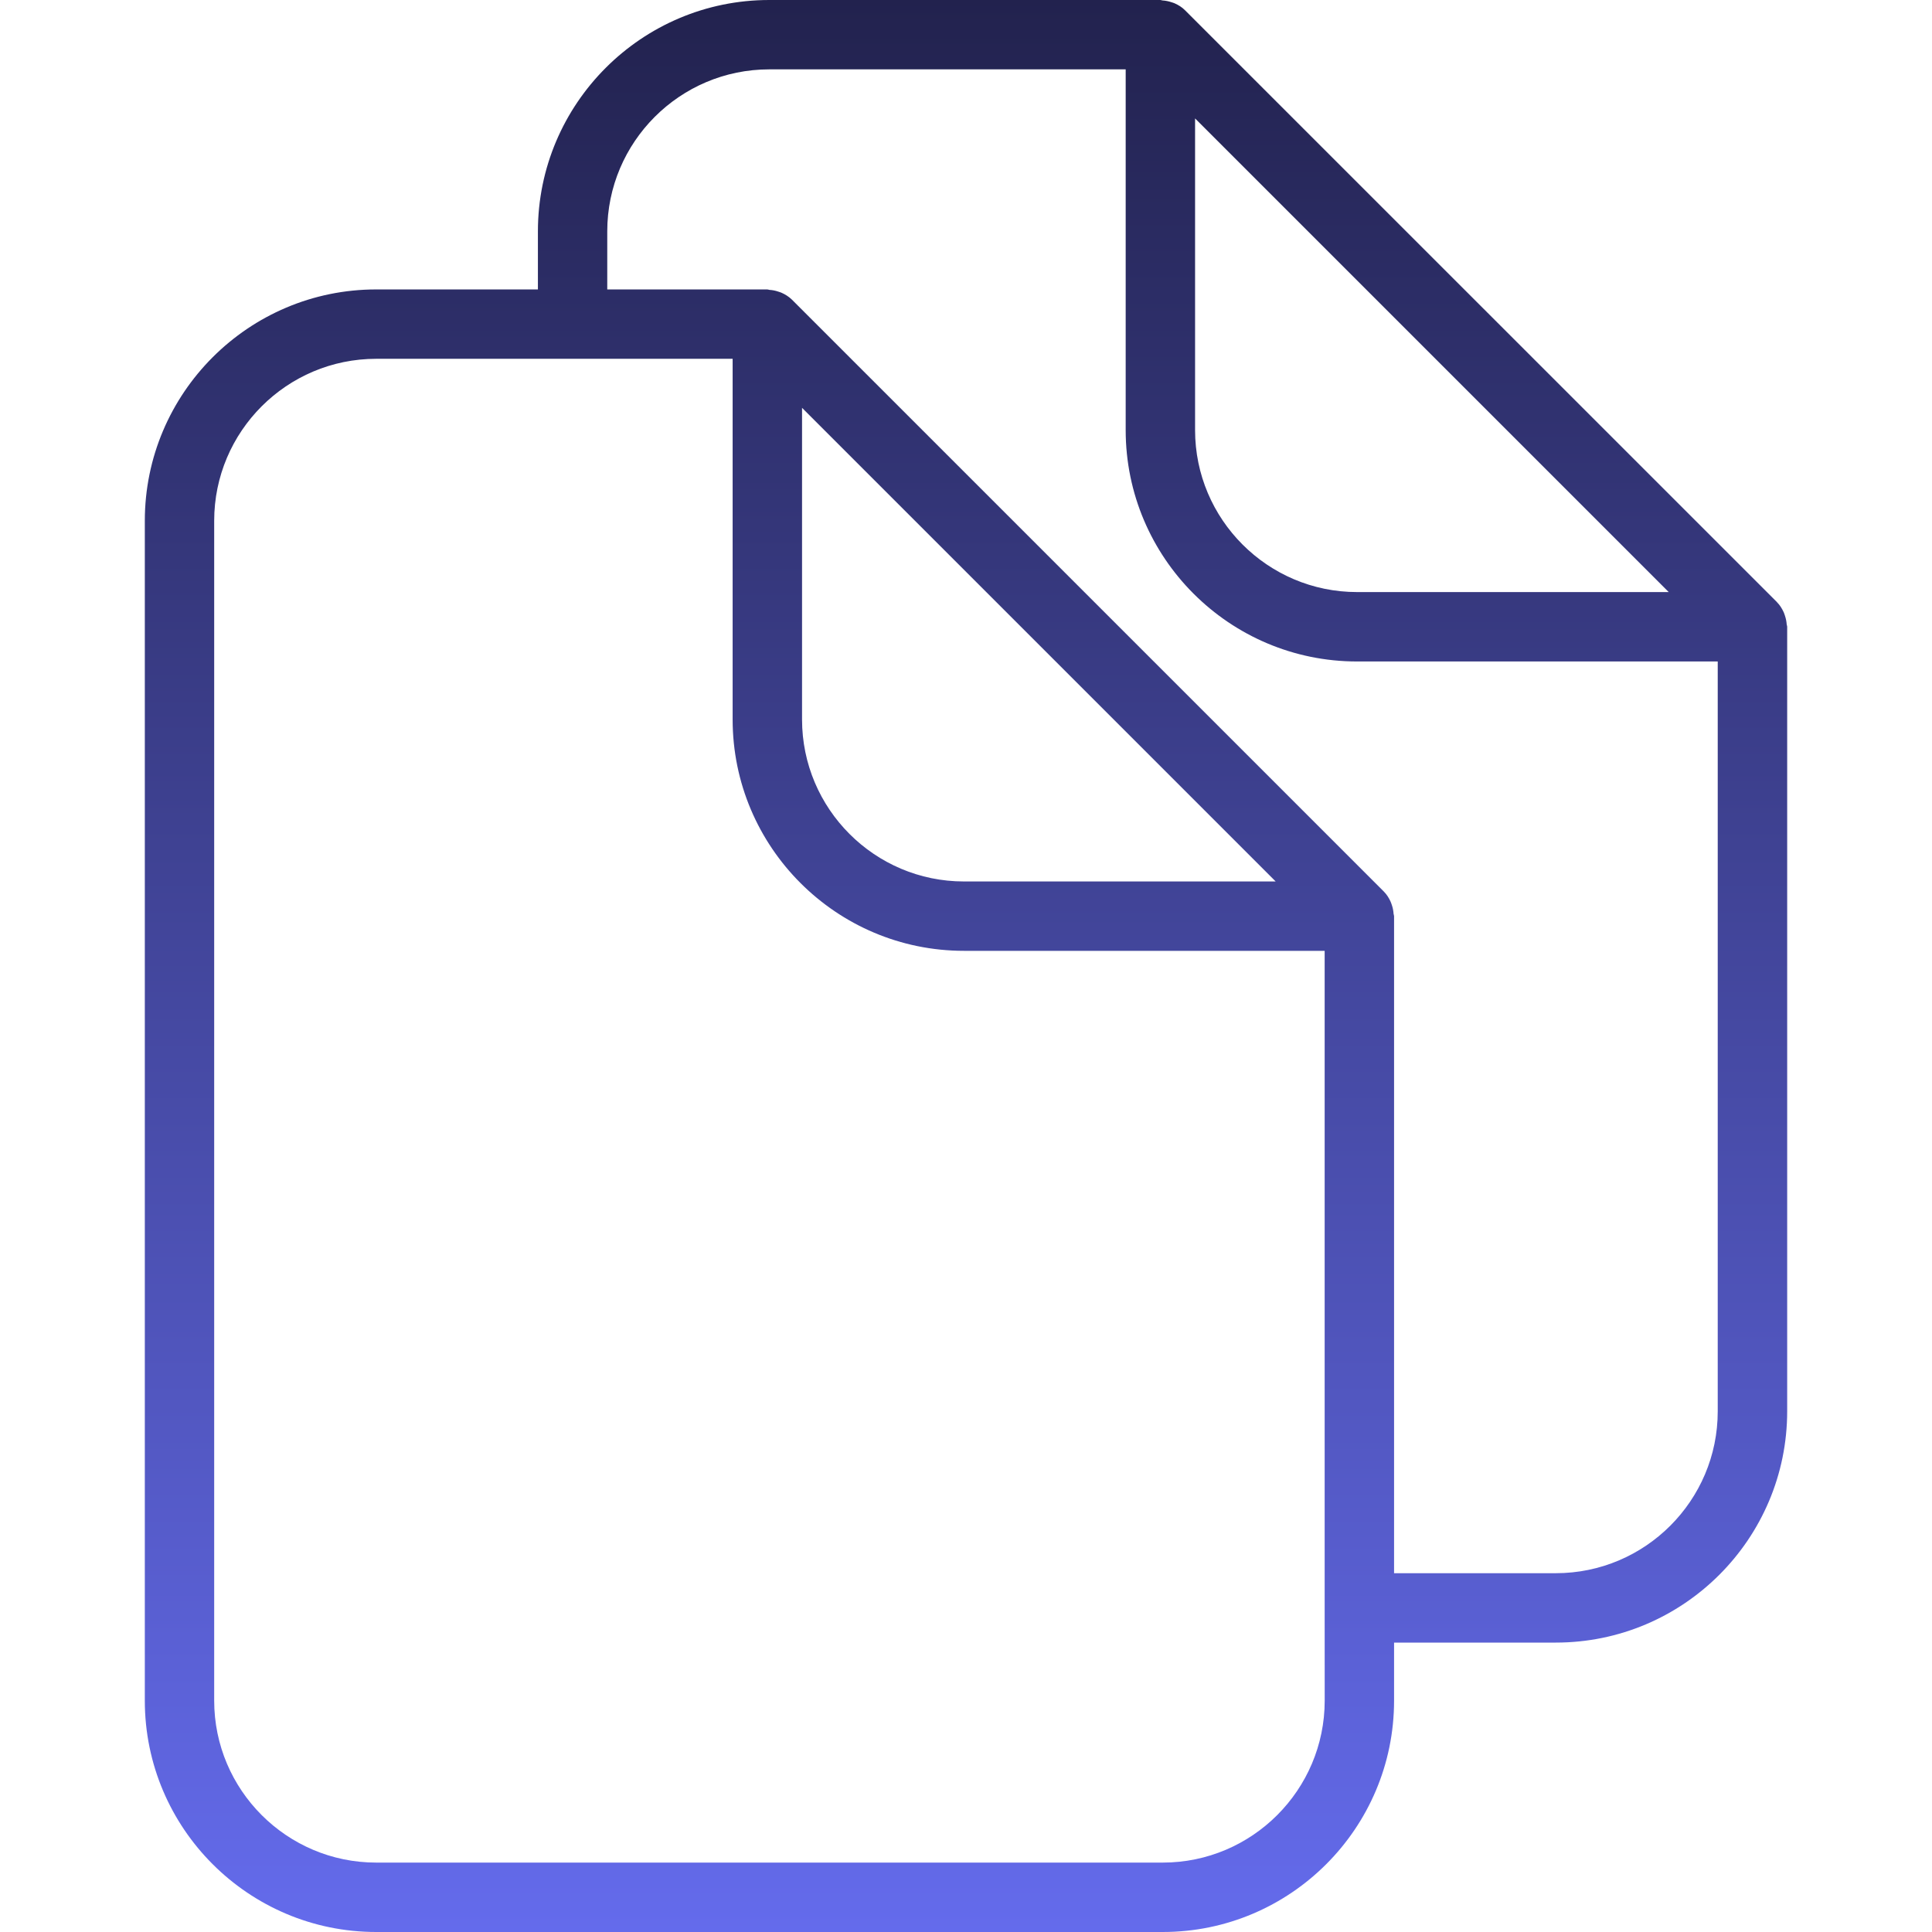 <svg width="95" height="95" viewBox="0 0 95 95" fill="none" xmlns="http://www.w3.org/2000/svg">
<path d="M87.855 30.702C87.845 30.558 87.817 30.418 87.77 30.279C87.749 30.221 87.736 30.165 87.71 30.109C87.626 29.928 87.524 29.758 87.379 29.613V29.611C87.379 29.611 87.377 29.609 87.377 29.607L58.265 0.5C58.118 0.351 57.944 0.247 57.761 0.164C57.715 0.142 57.664 0.13 57.615 0.113C57.468 0.063 57.318 0.031 57.163 0.022C57.127 0.019 57.095 0 57.057 0H37.825C31.552 0 26.45 5.103 26.45 11.376V14.232H18.497C12.224 14.232 7.121 19.335 7.121 25.608V83.625C7.121 89.899 12.224 95 18.497 95H57.175C63.446 95 68.549 89.899 68.549 83.625V80.769H76.504C82.777 80.769 87.879 75.667 87.879 69.394V30.818C87.879 30.777 87.858 30.743 87.855 30.702ZM58.764 5.823L82.054 29.113H66.73C62.338 29.113 58.764 25.54 58.764 21.148V5.823ZM65.138 83.624C65.138 88.014 61.565 91.587 57.175 91.587H18.497C14.105 91.587 10.532 88.014 10.532 83.624V25.608C10.532 21.216 14.105 17.643 18.497 17.643H28.156H36.025V35.379C36.025 41.652 41.127 46.754 47.398 46.754H65.136V79.061L65.138 83.624ZM62.727 43.343H47.4C43.01 43.343 39.438 39.771 39.438 35.379V20.054L62.727 43.343ZM76.504 77.357H68.549V45.048C68.549 45.009 68.529 44.973 68.525 44.934C68.515 44.789 68.49 44.649 68.442 44.509C68.421 44.453 68.406 44.397 68.38 44.339C68.299 44.16 68.195 43.989 68.05 43.844C68.05 43.842 68.048 43.841 68.048 43.841L38.937 14.731C38.788 14.585 38.616 14.48 38.434 14.397C38.384 14.375 38.335 14.361 38.284 14.344C38.137 14.293 37.99 14.262 37.835 14.254C37.799 14.25 37.767 14.232 37.729 14.232H29.86V11.376C29.86 6.984 33.433 3.411 37.823 3.411H55.352V21.149C55.352 27.423 60.455 32.526 66.728 32.526H84.464V69.394C84.468 73.784 80.894 77.357 76.504 77.357Z" fill="url(#paint0_linear)"/>
<defs>
<linearGradient id="paint0_linear" x1="47.5" y1="0" x2="47.5" y2="95" gradientUnits="userSpaceOnUse">
<stop stop-color="#22224E"/>
<stop offset="1" stop-color="#646BEC"/>
</linearGradient>
</defs>
</svg>
